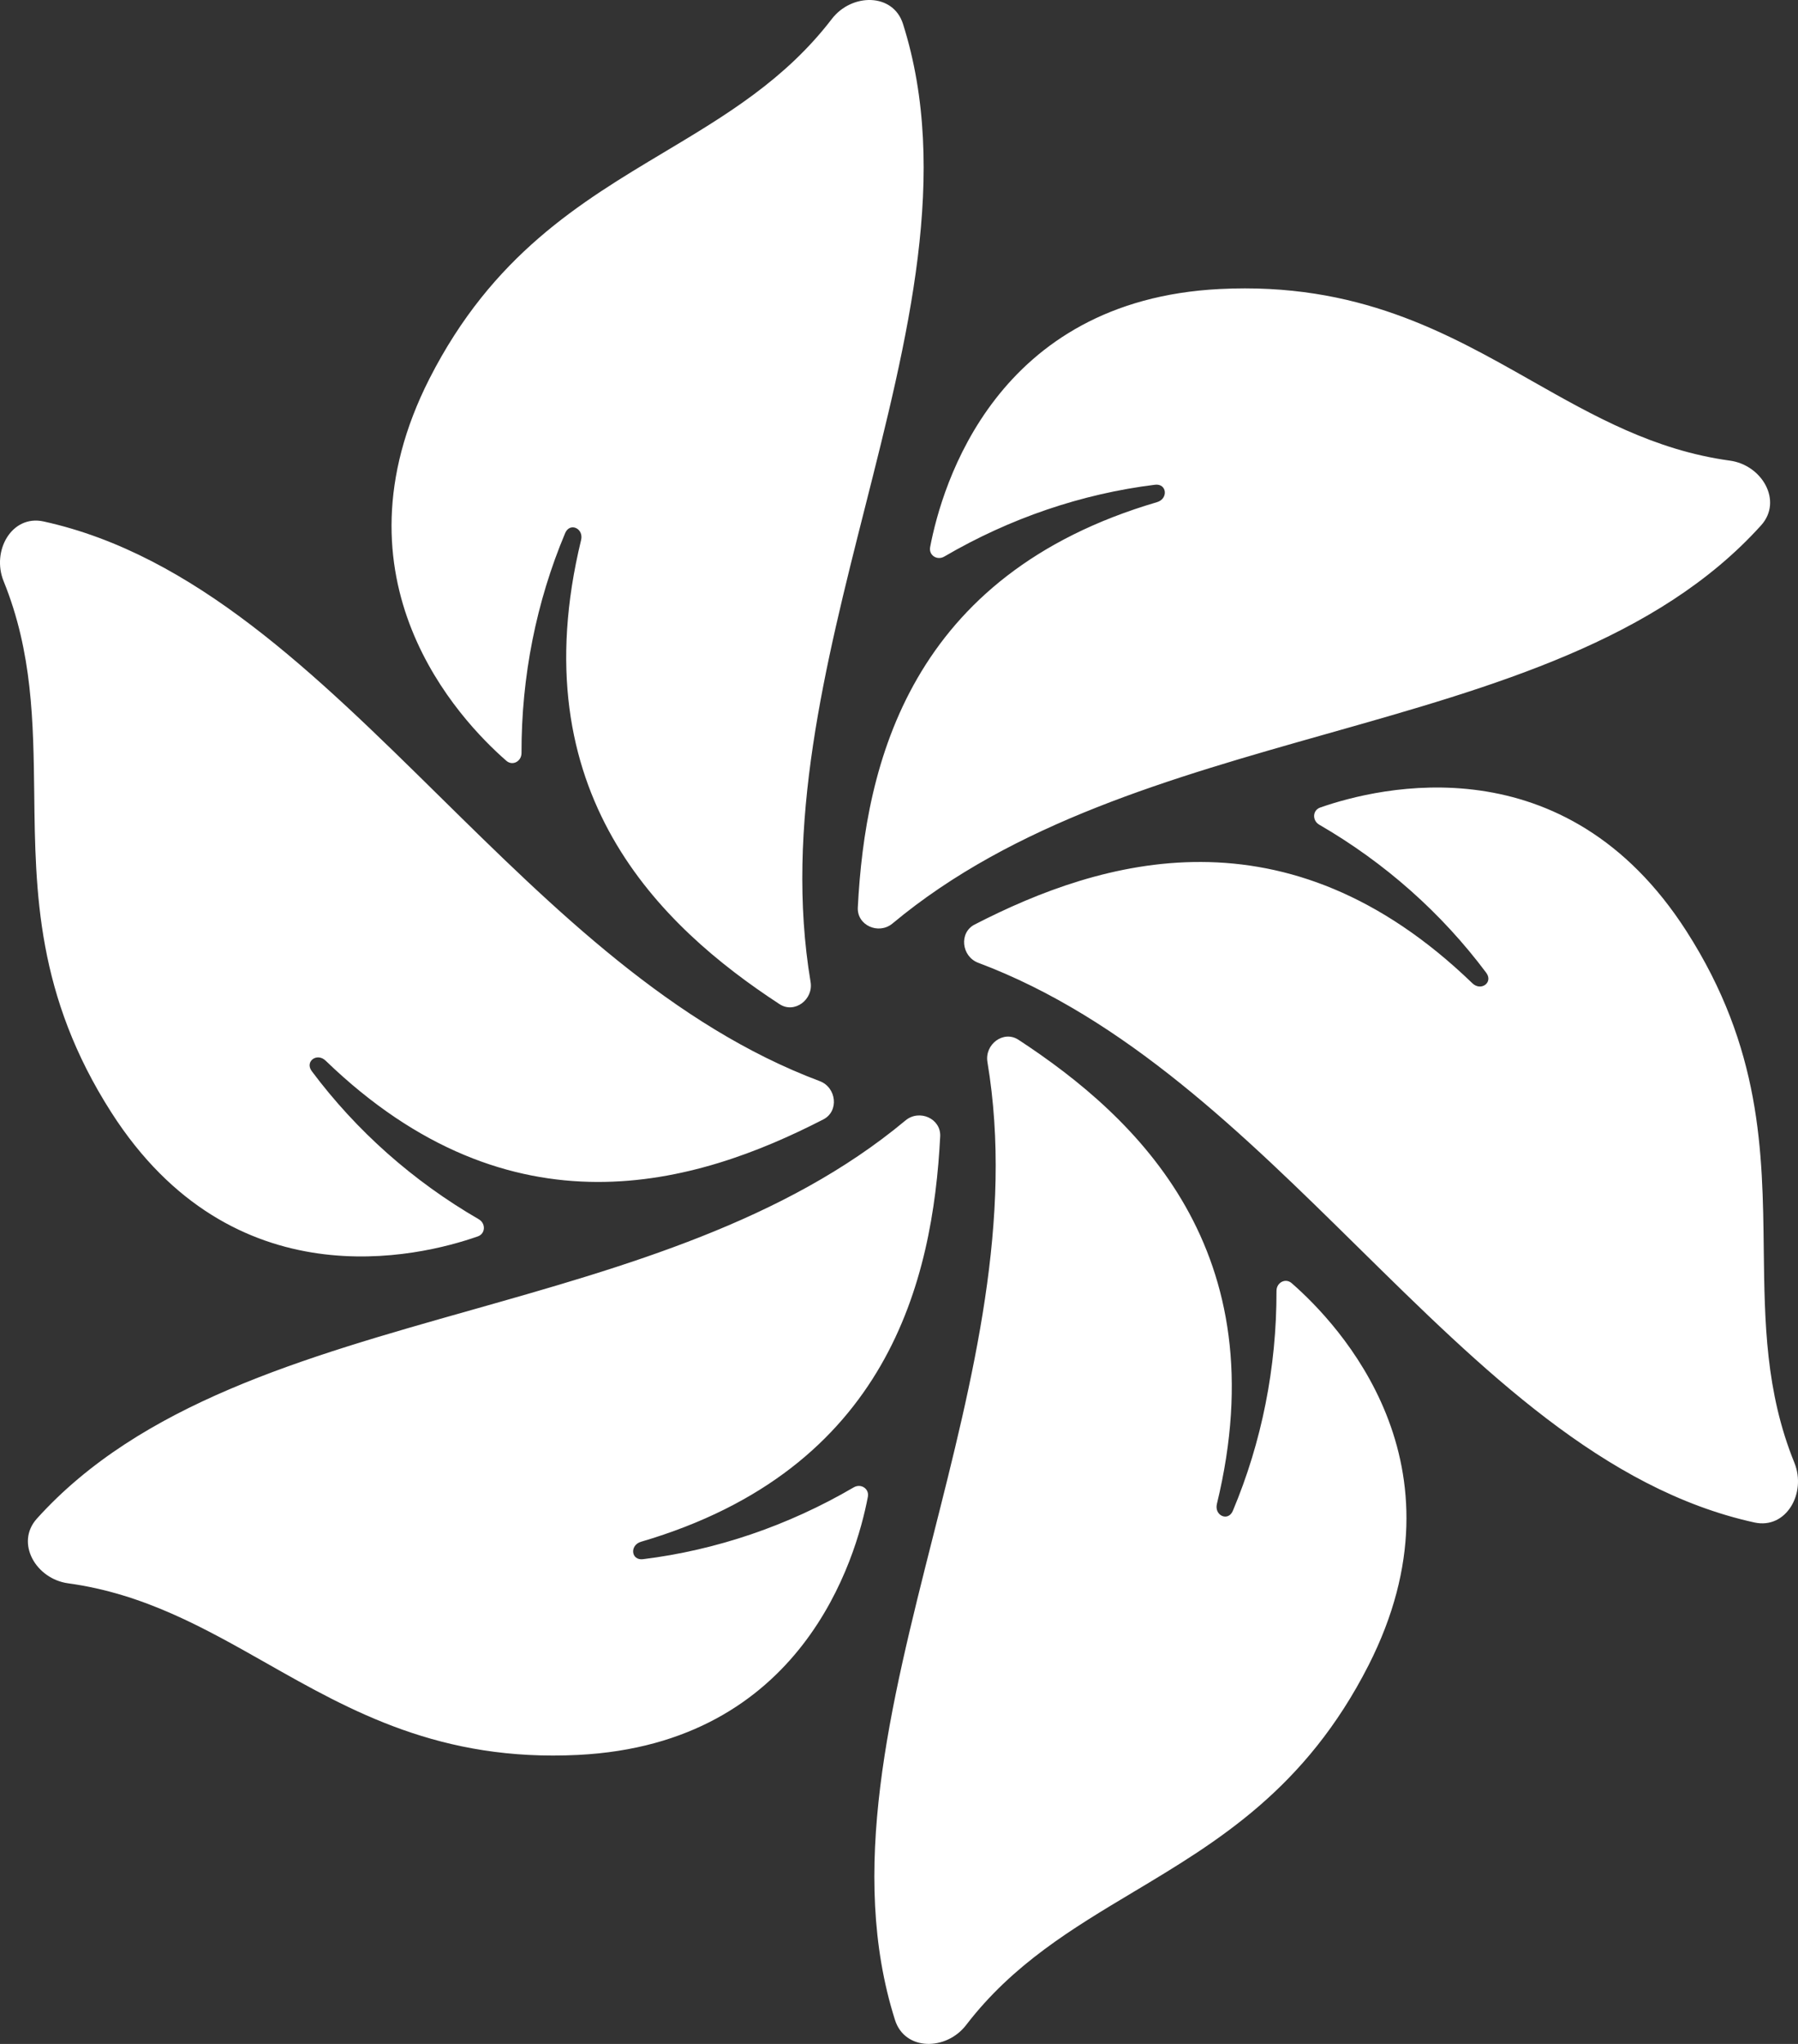<svg width="22" height="25" viewBox="0 0 22 25" fill="none" xmlns="http://www.w3.org/2000/svg">
<rect x="0" y="0" width="22" height="25" fill="#333333" stroke="none"/>
<path fill-rule="evenodd" clip-rule="evenodd" d="M6.381 9.211C6.381 9.313 6.271 9.372 6.195 9.305C5.617 8.801 4.003 7.094 5.255 4.631C6.025 3.119 7.099 2.476 8.131 1.859C8.88 1.411 9.607 0.976 10.178 0.232C10.421 -0.085 10.928 -0.089 11.049 0.293C11.623 2.104 11.111 4.125 10.583 6.21C10.097 8.128 9.598 10.099 9.918 12.01C9.955 12.227 9.721 12.402 9.538 12.282C8.076 11.326 6.36 9.695 7.11 6.606C7.145 6.462 6.972 6.385 6.915 6.521C6.562 7.36 6.379 8.275 6.381 9.211ZM5.846 15.123C5.941 15.09 5.946 14.964 5.858 14.913C5.053 14.447 4.359 13.83 3.815 13.102C3.726 12.983 3.879 12.871 3.985 12.974C6.263 15.173 8.523 14.49 10.074 13.692C10.269 13.592 10.235 13.301 10.031 13.224C8.229 12.548 6.786 11.126 5.381 9.743C3.855 8.24 2.375 6.782 0.533 6.378C0.144 6.293 -0.106 6.737 0.044 7.108C0.398 7.979 0.408 8.831 0.419 9.709C0.433 10.919 0.448 12.178 1.362 13.606C2.85 15.931 5.124 15.376 5.846 15.123ZM16.154 9.877C16.059 9.91 16.054 10.036 16.142 10.087C16.947 10.553 17.641 11.17 18.185 11.898C18.274 12.017 18.121 12.129 18.015 12.026C15.737 9.827 13.477 10.51 11.926 11.308C11.731 11.408 11.765 11.699 11.969 11.776C13.771 12.452 15.214 13.874 16.619 15.257C18.145 16.76 19.625 18.218 21.467 18.622C21.856 18.707 22.106 18.263 21.956 17.892C21.602 17.021 21.592 16.169 21.581 15.291C21.567 14.081 21.552 12.822 20.638 11.394C19.15 9.069 16.876 9.625 16.154 9.877ZM15.805 15.695C15.729 15.628 15.619 15.687 15.619 15.789C15.621 16.725 15.438 17.64 15.085 18.479C15.028 18.615 14.855 18.538 14.89 18.394C15.64 15.305 13.924 13.674 12.462 12.718C12.279 12.598 12.046 12.773 12.082 12.99C12.402 14.901 11.903 16.872 11.417 18.79C10.889 20.875 10.377 22.896 10.951 24.707C11.072 25.088 11.579 25.085 11.822 24.768C12.393 24.024 13.12 23.589 13.869 23.141C14.901 22.524 15.975 21.881 16.745 20.369C17.997 17.906 16.383 16.199 15.805 15.695ZM10.445 18.193C10.533 18.141 10.638 18.208 10.619 18.308C10.475 19.065 9.815 21.328 7.074 21.465C5.391 21.549 4.301 20.933 3.255 20.34C2.496 19.91 1.759 19.493 0.834 19.366C0.44 19.313 0.184 18.872 0.451 18.575C1.719 17.169 3.711 16.605 5.766 16.024C7.656 15.489 9.599 14.939 11.08 13.704C11.249 13.564 11.515 13.681 11.504 13.9C11.414 15.654 10.871 17.969 7.843 18.858C7.702 18.9 7.721 19.089 7.868 19.071C8.765 18.96 9.642 18.662 10.445 18.193ZM11.381 6.692C11.362 6.792 11.467 6.859 11.555 6.807C12.358 6.338 13.235 6.04 14.132 5.929C14.278 5.911 14.298 6.1 14.157 6.142C11.129 7.031 10.586 9.346 10.496 11.1C10.485 11.319 10.751 11.436 10.92 11.296C12.401 10.061 14.344 9.511 16.234 8.976C18.289 8.395 20.281 7.831 21.549 6.425C21.816 6.128 21.56 5.687 21.166 5.634C20.241 5.507 19.504 5.09 18.745 4.66C17.699 4.067 16.61 3.451 14.926 3.535C12.185 3.672 11.525 5.935 11.381 6.692Z" fill="white"/>
</svg>
